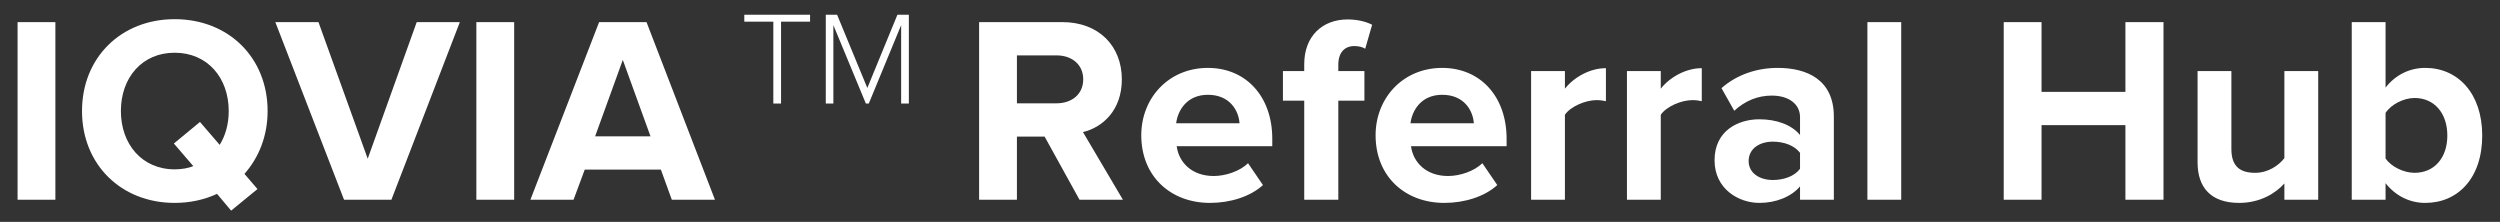 <?xml version="1.0" encoding="UTF-8"?>
<svg width="338px" height="30px" viewBox="0 0 338 30" version="1.1" xmlns="http://www.w3.org/2000/svg" xmlns:xlink="http://www.w3.org/1999/xlink">
    <rect x="0" y="0" width="338" height="30" fill="#333333" stroke="none"/>
    <!-- Generator: Sketch 53.2 (72643) - https://sketchapp.com -->
    <title>Referral Hub Logo</title>
    <desc>Created with Sketch.</desc>
    <g id="Referral-Hub-Logo" stroke="none" stroke-width="1" fill="none" fill-rule="evenodd">
        <g id="Logo" transform="translate(2, 1)" fill="#FFFFFF" fill-rule="nonzero">
            <path d="M143.948,26 L139.232,17.468 L135.488,17.468 L135.488,26 L130.376,26 L130.376,1.988 L141.608,1.988 C146.612,1.988 149.672,5.264 149.672,9.728 C149.672,13.976 147.008,16.244 144.416,16.856 L149.816,26 L143.948,26 Z M144.452,9.728 C144.452,7.712 142.904,6.488 140.852,6.488 L135.488,6.488 L135.488,12.968 L140.852,12.968 C142.904,12.968 144.452,11.744 144.452,9.728 Z M152.3,17.288 C152.3,12.248 156.008,8.18 161.3,8.18 C166.484,8.18 170.012,12.068 170.012,17.756 L170.012,18.764 L157.088,18.764 C157.376,20.96 159.14,22.796 162.092,22.796 C163.712,22.796 165.62,22.148 166.736,21.068 L168.752,24.02 C167.024,25.604 164.288,26.432 161.588,26.432 C156.296,26.432 152.3,22.868 152.3,17.288 Z M161.3,11.816 C158.456,11.816 157.232,13.94 157.016,15.668 L165.584,15.668 C165.476,14.012 164.324,11.816 161.3,11.816 Z M174.332,26 L174.332,12.608 L171.452,12.608 L171.452,8.612 L174.332,8.612 L174.332,7.676 C174.332,3.896 176.78,1.628 180.2,1.628 C181.496,1.628 182.684,1.916 183.512,2.348 L182.576,5.588 C182.18,5.336 181.64,5.228 181.1,5.228 C179.804,5.228 178.94,6.092 178.94,7.748 L178.94,8.612 L182.468,8.612 L182.468,12.608 L178.94,12.608 L178.94,26 L174.332,26 Z M183.98,17.288 C183.98,12.248 187.688,8.18 192.98,8.18 C198.164,8.18 201.692,12.068 201.692,17.756 L201.692,18.764 L188.768,18.764 C189.056,20.96 190.82,22.796 193.772,22.796 C195.392,22.796 197.3,22.148 198.416,21.068 L200.432,24.02 C198.704,25.604 195.968,26.432 193.268,26.432 C187.976,26.432 183.98,22.868 183.98,17.288 Z M192.98,11.816 C190.136,11.816 188.912,13.94 188.696,15.668 L197.264,15.668 C197.156,14.012 196.004,11.816 192.98,11.816 Z M205.004,26 L205.004,8.612 L209.576,8.612 L209.576,10.988 C210.8,9.44 212.96,8.216 215.12,8.216 L215.12,12.68 C214.796,12.608 214.364,12.536 213.86,12.536 C212.348,12.536 210.332,13.4 209.576,14.516 L209.576,26 L205.004,26 Z M217.964,26 L217.964,8.612 L222.536,8.612 L222.536,10.988 C223.76,9.44 225.92,8.216 228.08,8.216 L228.08,12.68 C227.756,12.608 227.324,12.536 226.82,12.536 C225.308,12.536 223.292,13.4 222.536,14.516 L222.536,26 L217.964,26 Z M241.364,26 L241.364,24.2 C240.176,25.604 238.124,26.432 235.856,26.432 C233.084,26.432 229.808,24.56 229.808,20.672 C229.808,16.604 233.084,15.128 235.856,15.128 C238.16,15.128 240.212,15.848 241.364,17.252 L241.364,14.84 C241.364,13.076 239.852,11.924 237.548,11.924 C235.676,11.924 233.948,12.608 232.472,13.976 L230.744,10.916 C232.868,9.044 235.604,8.18 238.34,8.18 C242.3,8.18 245.936,9.764 245.936,14.768 L245.936,26 L241.364,26 Z M241.364,21.824 L241.364,19.664 C240.608,18.656 239.168,18.152 237.692,18.152 C235.892,18.152 234.416,19.088 234.416,20.78 C234.416,22.4 235.892,23.336 237.692,23.336 C239.168,23.336 240.608,22.832 241.364,21.824 Z M250.472,26 L250.472,1.988 L255.044,1.988 L255.044,26 L250.472,26 Z M285.356,26 L285.356,15.92 L274.016,15.92 L274.016,26 L268.904,26 L268.904,1.988 L274.016,1.988 L274.016,11.42 L285.356,11.42 L285.356,1.988 L290.504,1.988 L290.504,26 L285.356,26 Z M306.848,26 L306.848,23.804 C305.66,25.136 303.572,26.432 300.728,26.432 C296.912,26.432 295.112,24.344 295.112,20.96 L295.112,8.612 L299.684,8.612 L299.684,19.16 C299.684,21.572 300.944,22.364 302.888,22.364 C304.652,22.364 306.056,21.392 306.848,20.384 L306.848,8.612 L311.42,8.612 L311.42,26 L306.848,26 Z M315.956,26 L315.956,1.988 L320.528,1.988 L320.528,10.844 C321.896,9.08 323.84,8.18 325.892,8.18 C330.32,8.18 333.596,11.636 333.596,17.324 C333.596,23.12 330.284,26.432 325.892,26.432 C323.804,26.432 321.896,25.496 320.528,23.768 L320.528,26 L315.956,26 Z M320.528,20.42 C321.284,21.536 322.976,22.364 324.452,22.364 C327.116,22.364 328.88,20.348 328.88,17.324 C328.88,14.3 327.116,12.248 324.452,12.248 C322.976,12.248 321.284,13.112 320.528,14.264 L320.528,20.42 Z" id="ReferralHub"></path>
            <path d="M0.376,26 L0.376,1.988 L5.488,1.988 L5.488,26 L0.376,26 Z M34.18,14.012 C34.18,17.396 32.992,20.312 31.048,22.508 L32.812,24.56 L29.248,27.476 L27.34,25.208 C25.648,26 23.704,26.432 21.616,26.432 C14.38,26.432 9.088,21.248 9.088,14.012 C9.088,6.776 14.38,1.592 21.616,1.592 C28.888,1.592 34.18,6.776 34.18,14.012 Z M21.616,21.896 C22.516,21.896 23.38,21.752 24.136,21.464 L21.508,18.404 L25.036,15.488 L27.7,18.584 C28.492,17.324 28.924,15.74 28.924,14.012 C28.924,9.512 26.044,6.128 21.616,6.128 C17.188,6.128 14.344,9.512 14.344,14.012 C14.344,18.476 17.188,21.896 21.616,21.896 Z M44.512,26 L35.224,1.988 L41.056,1.988 L47.716,20.456 L54.34,1.988 L60.172,1.988 L50.92,26 L44.512,26 Z M62.404,26 L62.404,1.988 L67.516,1.988 L67.516,26 L62.404,26 Z M88.828,26 L87.352,21.932 L77.056,21.932 L75.544,26 L69.712,26 L79,1.988 L85.408,1.988 L94.66,26 L88.828,26 Z M82.204,7.1 L78.46,17.432 L85.948,17.432 L82.204,7.1 Z" id="IQVIA"></path>
            <path d="M102.554,13 L102.554,1.93 L98.63,1.93 L98.63,0.994 L107.522,0.994 L107.522,1.93 L103.598,1.93 L103.598,13 L102.554,13 Z M119.834,13 L119.834,2.398 L115.46,13 L115.064,13 L110.672,2.398 L110.672,13 L109.646,13 L109.646,0.994 L111.176,0.994 L115.262,10.894 L119.33,0.994 L120.878,0.994 L120.878,13 L119.834,13 Z" id="TM"></path>
        </g>
    </g>
</svg>